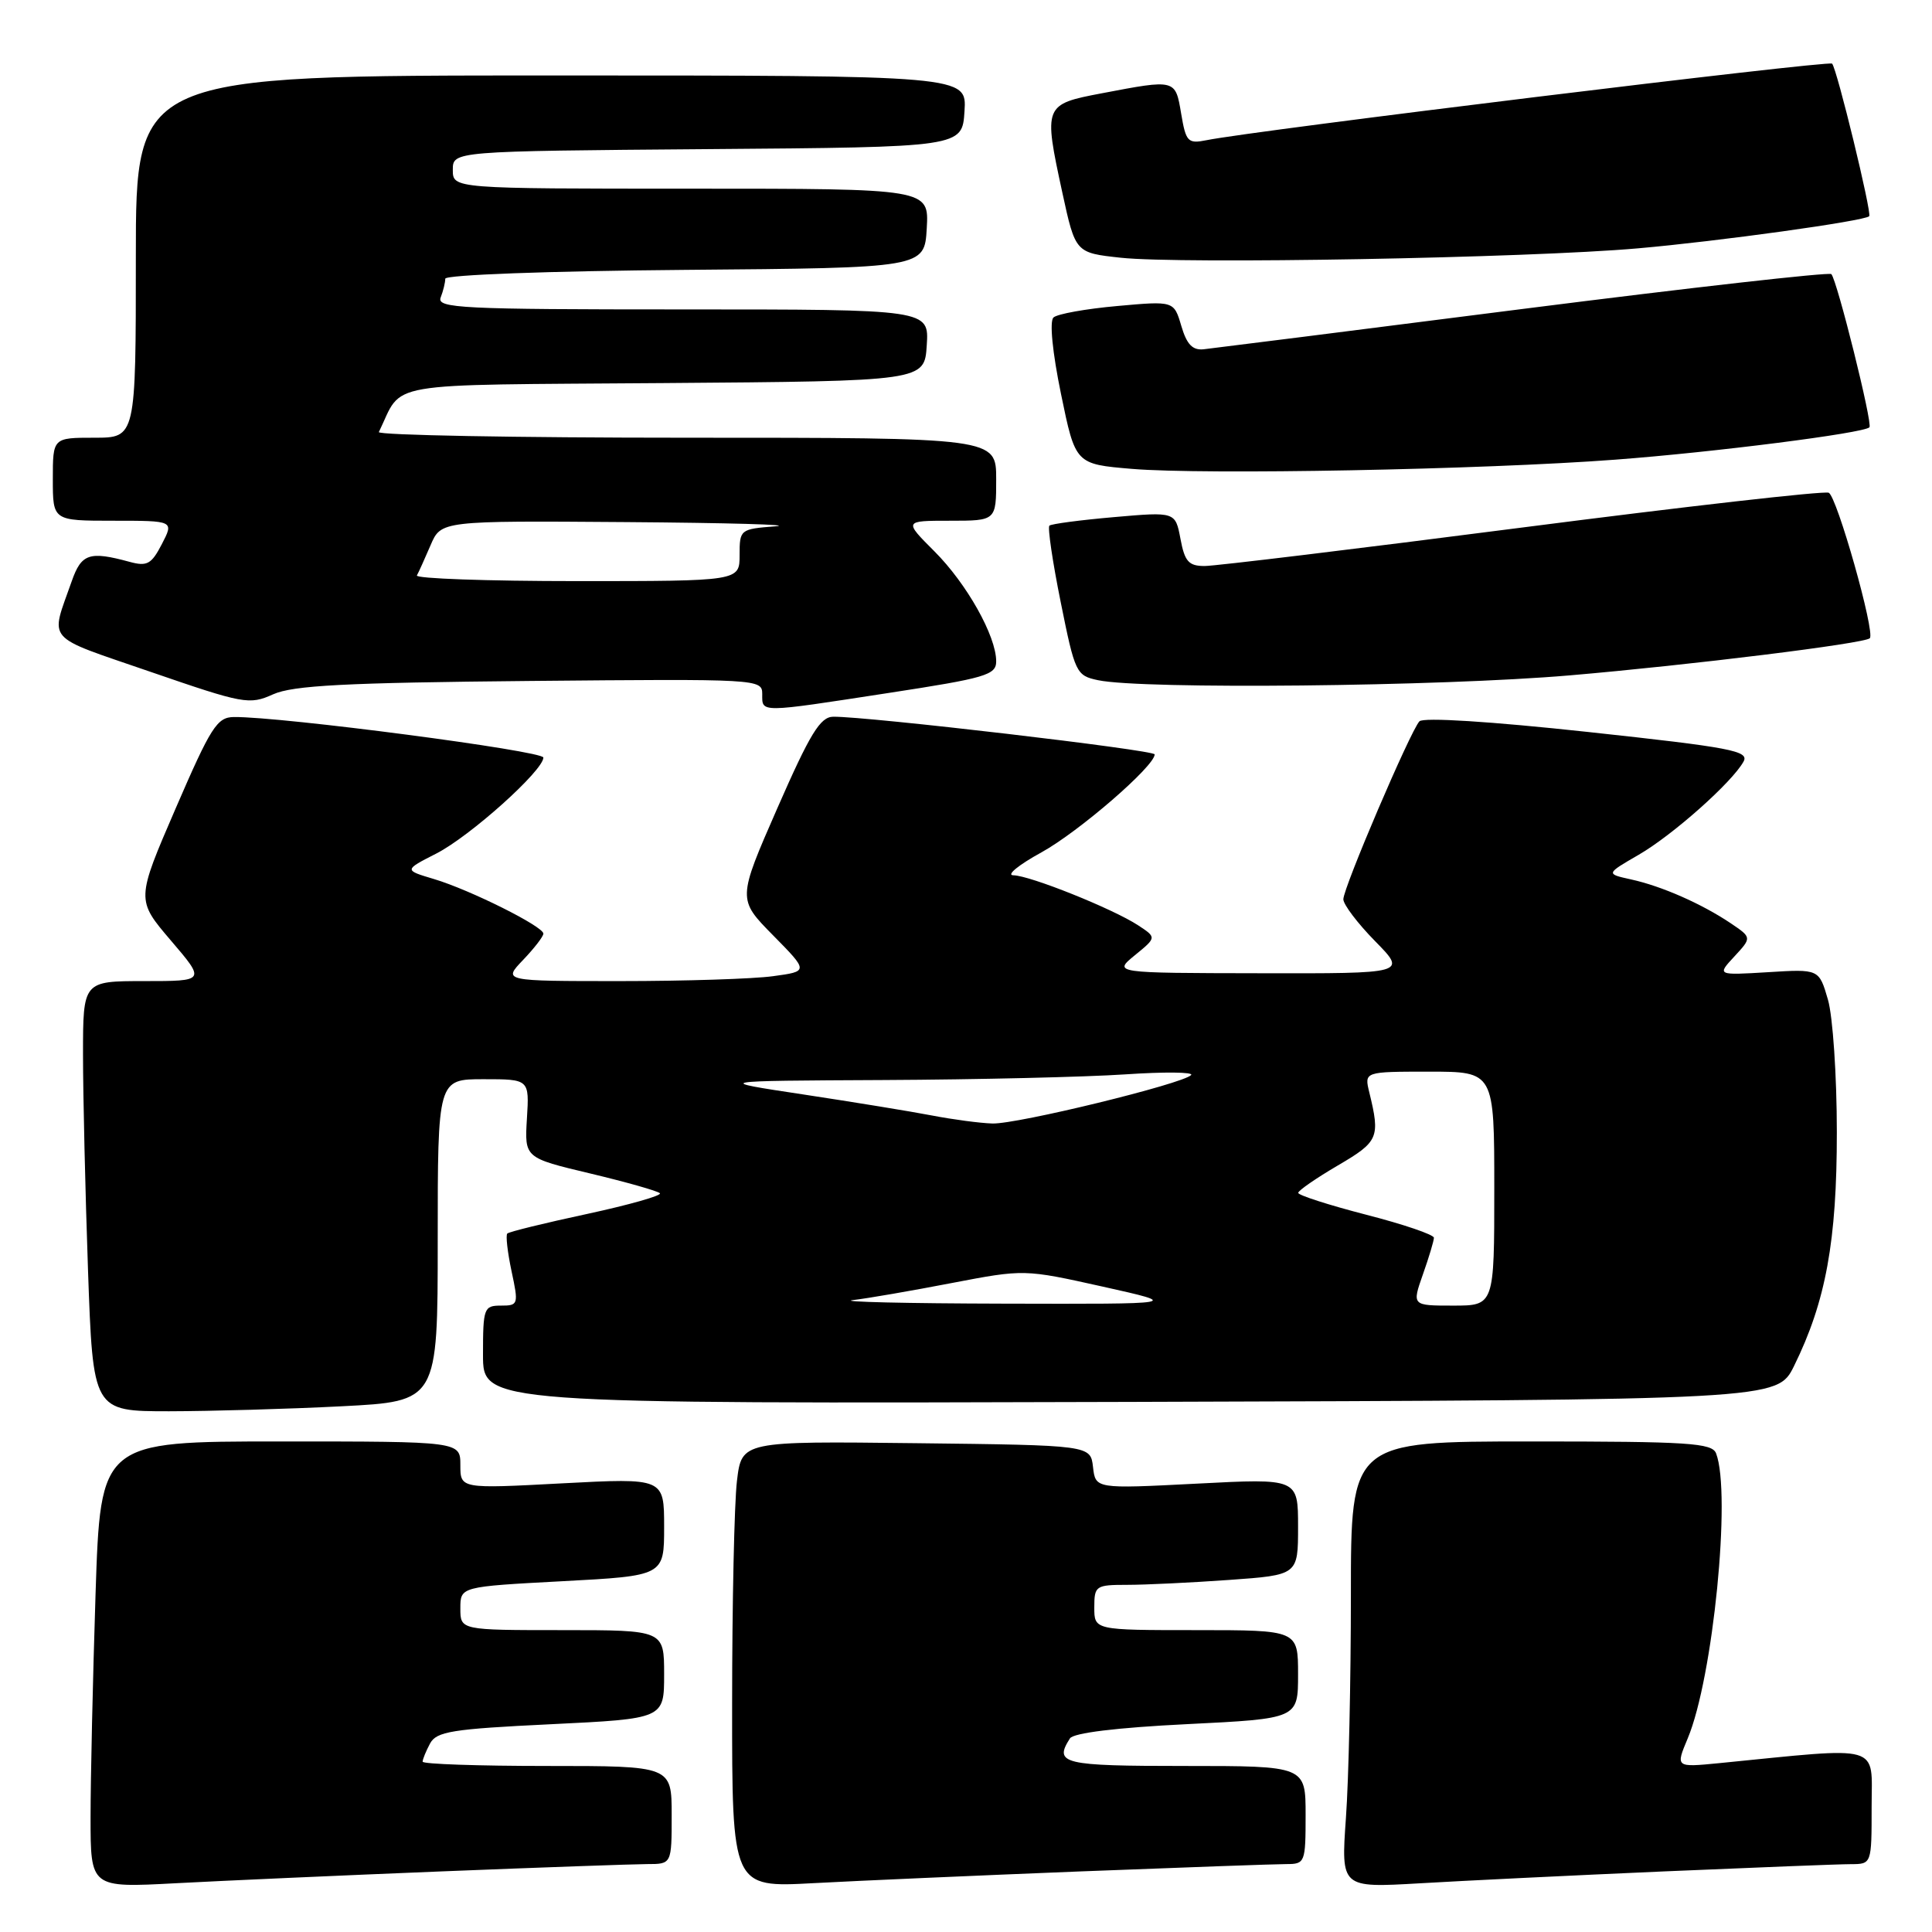 <?xml version="1.0" encoding="UTF-8" standalone="no"?>
<!DOCTYPE svg PUBLIC "-//W3C//DTD SVG 1.1//EN" "http://www.w3.org/Graphics/SVG/1.1/DTD/svg11.dtd" >
<svg xmlns="http://www.w3.org/2000/svg" xmlns:xlink="http://www.w3.org/1999/xlink" version="1.1" viewBox="0 0 256 256">
 <g >
 <path fill="currentColor"
d=" M 58.50 247.97 C 71.70 247.44 83.96 247.01 85.75 247.00 C 89.00 247.00 89.00 247.00 89.00 240.50 C 89.00 234.00 89.00 234.00 72.50 234.00 C 63.42 234.00 56.00 233.75 56.00 233.43 C 56.00 233.12 56.44 232.04 56.98 231.03 C 57.84 229.43 59.87 229.10 72.98 228.47 C 88.00 227.74 88.00 227.74 88.00 221.87 C 88.00 216.00 88.00 216.00 74.50 216.00 C 61.00 216.00 61.00 216.00 61.00 213.12 C 61.00 210.24 61.00 210.24 74.50 209.52 C 88.00 208.80 88.00 208.80 88.00 202.32 C 88.00 195.84 88.00 195.84 74.50 196.55 C 61.00 197.27 61.00 197.27 61.00 194.13 C 61.00 191.00 61.00 191.00 37.16 191.00 C 13.32 191.00 13.32 191.00 12.66 211.25 C 12.30 222.39 12.00 235.70 12.00 240.82 C 12.00 250.14 12.00 250.14 23.25 249.54 C 29.44 249.21 45.30 248.50 58.50 247.97 Z  M 143.21 247.97 C 156.80 247.44 169.07 247.00 170.46 247.00 C 172.92 247.00 173.00 246.79 173.00 240.50 C 173.00 234.00 173.00 234.00 157.00 234.00 C 140.81 234.00 139.62 233.72 141.77 230.35 C 142.23 229.62 147.94 228.92 157.25 228.46 C 172.00 227.73 172.00 227.73 172.00 221.87 C 172.00 216.00 172.00 216.00 158.50 216.00 C 145.00 216.00 145.00 216.00 145.00 213.00 C 145.00 210.13 145.18 210.00 149.35 210.00 C 151.74 210.00 157.81 209.71 162.85 209.35 C 172.00 208.70 172.00 208.70 172.00 202.30 C 172.00 195.89 172.00 195.89 158.58 196.59 C 145.16 197.28 145.16 197.28 144.83 194.39 C 144.50 191.50 144.50 191.50 121.39 191.23 C 98.28 190.96 98.28 190.96 97.65 196.23 C 97.30 199.13 97.01 212.44 97.01 225.80 C 97.00 250.11 97.00 250.11 107.75 249.53 C 113.66 249.21 129.62 248.51 143.21 247.97 Z  M 220.50 247.97 C 232.60 247.45 243.74 247.01 245.25 247.01 C 248.00 247.00 248.00 247.00 248.00 239.40 C 248.00 230.98 249.67 231.46 227.76 233.63 C 222.02 234.19 222.02 234.19 223.63 230.35 C 226.99 222.34 229.42 197.88 227.39 192.58 C 226.86 191.20 223.76 191.00 202.89 191.00 C 179.00 191.00 179.00 191.00 179.00 211.35 C 179.00 222.54 178.71 235.85 178.34 240.92 C 177.69 250.15 177.69 250.15 188.09 249.55 C 193.82 249.21 208.40 248.50 220.50 247.97 Z  M 45.25 186.34 C 58.00 185.69 58.00 185.69 58.00 164.35 C 58.00 143.00 58.00 143.00 64.07 143.00 C 70.14 143.00 70.14 143.00 69.82 148.21 C 69.50 153.42 69.50 153.42 78.20 155.49 C 82.98 156.63 87.14 157.81 87.44 158.11 C 87.74 158.41 83.41 159.64 77.81 160.85 C 72.21 162.05 67.44 163.22 67.22 163.45 C 66.99 163.67 67.25 165.92 67.78 168.43 C 68.73 172.85 68.68 173.00 66.38 173.00 C 64.12 173.00 64.00 173.32 64.00 179.51 C 64.00 186.01 64.00 186.01 149.75 185.76 C 235.50 185.50 235.50 185.50 237.72 181.00 C 241.93 172.46 243.40 164.44 243.39 150.00 C 243.39 142.57 242.86 134.68 242.21 132.45 C 241.03 128.40 241.03 128.40 234.27 128.82 C 227.50 129.23 227.50 129.23 229.82 126.73 C 232.13 124.23 232.13 124.23 229.32 122.33 C 225.49 119.76 220.19 117.42 216.13 116.53 C 212.77 115.79 212.77 115.79 217.14 113.26 C 221.69 110.62 229.52 103.65 231.03 100.91 C 231.80 99.50 229.38 99.04 210.42 96.99 C 197.48 95.59 188.59 95.03 188.08 95.58 C 186.87 96.89 178.00 117.63 178.00 119.16 C 178.00 119.85 179.89 122.35 182.21 124.71 C 186.42 129.00 186.42 129.00 166.96 128.96 C 147.50 128.93 147.50 128.93 150.38 126.57 C 153.26 124.22 153.26 124.22 150.81 122.61 C 147.47 120.42 136.45 116.00 134.27 115.98 C 133.30 115.97 134.97 114.60 138.00 112.94 C 142.94 110.22 153.00 101.52 153.00 99.96 C 153.00 99.38 114.89 94.92 110.40 94.97 C 108.68 95.00 107.34 97.19 103.01 107.07 C 97.72 119.15 97.72 119.15 102.43 123.93 C 107.14 128.71 107.14 128.71 102.43 129.35 C 99.84 129.71 90.72 130.00 82.17 130.00 C 66.63 130.00 66.63 130.00 69.31 127.20 C 70.79 125.65 72.00 124.09 72.00 123.71 C 72.00 122.76 62.29 117.91 57.51 116.48 C 53.52 115.29 53.52 115.29 57.81 113.10 C 62.28 110.82 72.00 102.10 72.00 100.38 C 72.00 99.50 37.31 94.95 31.00 95.01 C 28.76 95.03 27.95 96.31 23.27 107.13 C 18.04 119.23 18.04 119.23 22.64 124.62 C 27.24 130.00 27.24 130.00 19.12 130.00 C 11.00 130.00 11.00 130.00 11.00 139.75 C 11.00 145.11 11.30 157.94 11.66 168.25 C 12.32 187.00 12.32 187.00 22.41 187.00 C 27.96 186.99 38.24 186.70 45.25 186.34 Z  M 117.75 91.82 C 130.61 89.85 132.00 89.44 132.00 87.63 C 132.00 84.28 128.10 77.34 123.82 73.06 C 119.76 69.00 119.76 69.00 125.88 69.00 C 132.00 69.00 132.00 69.00 132.00 63.50 C 132.00 58.00 132.00 58.00 90.92 58.00 C 68.32 58.00 50.00 57.66 50.20 57.25 C 53.52 50.44 49.95 51.05 87.90 50.76 C 122.50 50.50 122.50 50.50 122.80 45.75 C 123.11 41.00 123.11 41.00 90.45 41.00 C 61.08 41.00 57.85 40.84 58.39 39.42 C 58.73 38.55 59.00 37.43 59.00 36.93 C 59.00 36.42 72.69 35.91 90.75 35.76 C 122.50 35.50 122.50 35.50 122.80 30.25 C 123.10 25.00 123.10 25.00 91.55 25.00 C 60.00 25.00 60.00 25.00 60.00 22.51 C 60.00 20.03 60.00 20.03 93.75 19.76 C 127.50 19.50 127.50 19.50 127.80 14.75 C 128.11 10.00 128.11 10.00 73.05 10.00 C 18.00 10.00 18.00 10.00 18.00 34.00 C 18.00 58.00 18.00 58.00 12.50 58.00 C 7.00 58.00 7.00 58.00 7.00 63.50 C 7.00 69.00 7.00 69.00 15.03 69.00 C 23.05 69.00 23.05 69.00 21.45 72.09 C 20.07 74.76 19.49 75.08 17.18 74.45 C 11.85 73.00 10.79 73.35 9.51 77.00 C 6.65 85.18 5.71 84.11 19.94 89.02 C 32.31 93.28 33.03 93.42 36.19 92.00 C 38.83 90.82 45.72 90.46 70.25 90.23 C 100.57 89.95 101.00 89.97 101.00 91.97 C 101.00 94.47 100.46 94.48 117.75 91.82 Z  M 208.00 89.49 C 224.01 88.12 247.06 85.27 247.76 84.57 C 248.51 83.83 243.38 65.70 242.31 65.29 C 241.64 65.03 223.33 67.11 201.62 69.91 C 179.91 72.71 161.01 75.00 159.62 75.00 C 157.51 75.00 156.98 74.41 156.42 71.41 C 155.74 67.81 155.74 67.81 147.62 68.52 C 143.15 68.91 139.30 69.42 139.05 69.65 C 138.80 69.88 139.47 74.45 140.55 79.79 C 142.44 89.18 142.60 89.52 145.50 90.13 C 151.36 91.37 190.77 90.97 208.00 89.49 Z  M 214.00 60.91 C 227.08 59.93 246.93 57.40 247.71 56.62 C 248.17 56.17 243.41 37.08 242.66 36.32 C 242.37 36.04 224.00 38.11 201.82 40.93 C 179.64 43.76 160.60 46.16 159.50 46.28 C 158.02 46.44 157.25 45.64 156.53 43.19 C 155.55 39.87 155.55 39.87 148.03 40.55 C 143.89 40.92 140.09 41.60 139.59 42.07 C 139.05 42.58 139.45 46.67 140.59 52.21 C 142.50 61.50 142.50 61.50 150.00 62.13 C 159.59 62.93 196.48 62.23 214.00 60.91 Z  M 217.00 32.91 C 227.69 31.98 247.04 29.29 247.68 28.65 C 248.06 28.27 243.39 9.05 242.76 8.43 C 242.31 7.98 166.13 17.30 159.85 18.58 C 157.40 19.07 157.14 18.80 156.51 15.06 C 155.74 10.48 155.81 10.49 146.00 12.36 C 138.31 13.82 138.26 13.95 140.76 25.50 C 142.50 33.50 142.50 33.50 148.50 34.15 C 156.45 35.02 202.46 34.19 217.00 32.91 Z  M 113.00 172.27 C 114.92 172.05 120.82 171.03 126.10 170.01 C 135.71 168.17 135.71 168.17 146.10 170.48 C 156.50 172.80 156.50 172.80 133.00 172.74 C 120.07 172.71 111.08 172.50 113.00 172.27 Z  M 188.54 168.87 C 189.34 166.61 190.00 164.41 190.00 164.01 C 190.00 163.60 185.95 162.22 181.00 160.95 C 176.05 159.67 172.01 158.37 172.02 158.06 C 172.03 157.75 174.39 156.12 177.27 154.43 C 182.67 151.27 182.90 150.74 181.44 144.75 C 180.77 142.00 180.77 142.00 189.38 142.00 C 198.00 142.00 198.00 142.00 198.00 157.50 C 198.00 173.00 198.00 173.00 192.54 173.00 C 187.09 173.00 187.09 173.00 188.54 168.87 Z  M 123.50 147.81 C 120.75 147.28 113.10 146.03 106.50 145.03 C 94.50 143.22 94.50 143.22 117.10 143.11 C 129.52 143.05 143.92 142.71 149.10 142.36 C 154.27 142.01 158.20 142.05 157.83 142.45 C 156.75 143.61 134.80 148.97 131.50 148.87 C 129.85 148.82 126.25 148.34 123.50 147.81 Z  M 55.24 76.25 C 55.47 75.84 56.28 74.04 57.05 72.25 C 58.44 69.00 58.44 69.00 82.97 69.18 C 96.46 69.28 105.36 69.53 102.75 69.74 C 98.07 70.10 98.00 70.16 98.00 73.55 C 98.00 77.00 98.00 77.00 76.42 77.00 C 64.55 77.00 55.02 76.66 55.24 76.25 Z "/>
</g>
</svg>